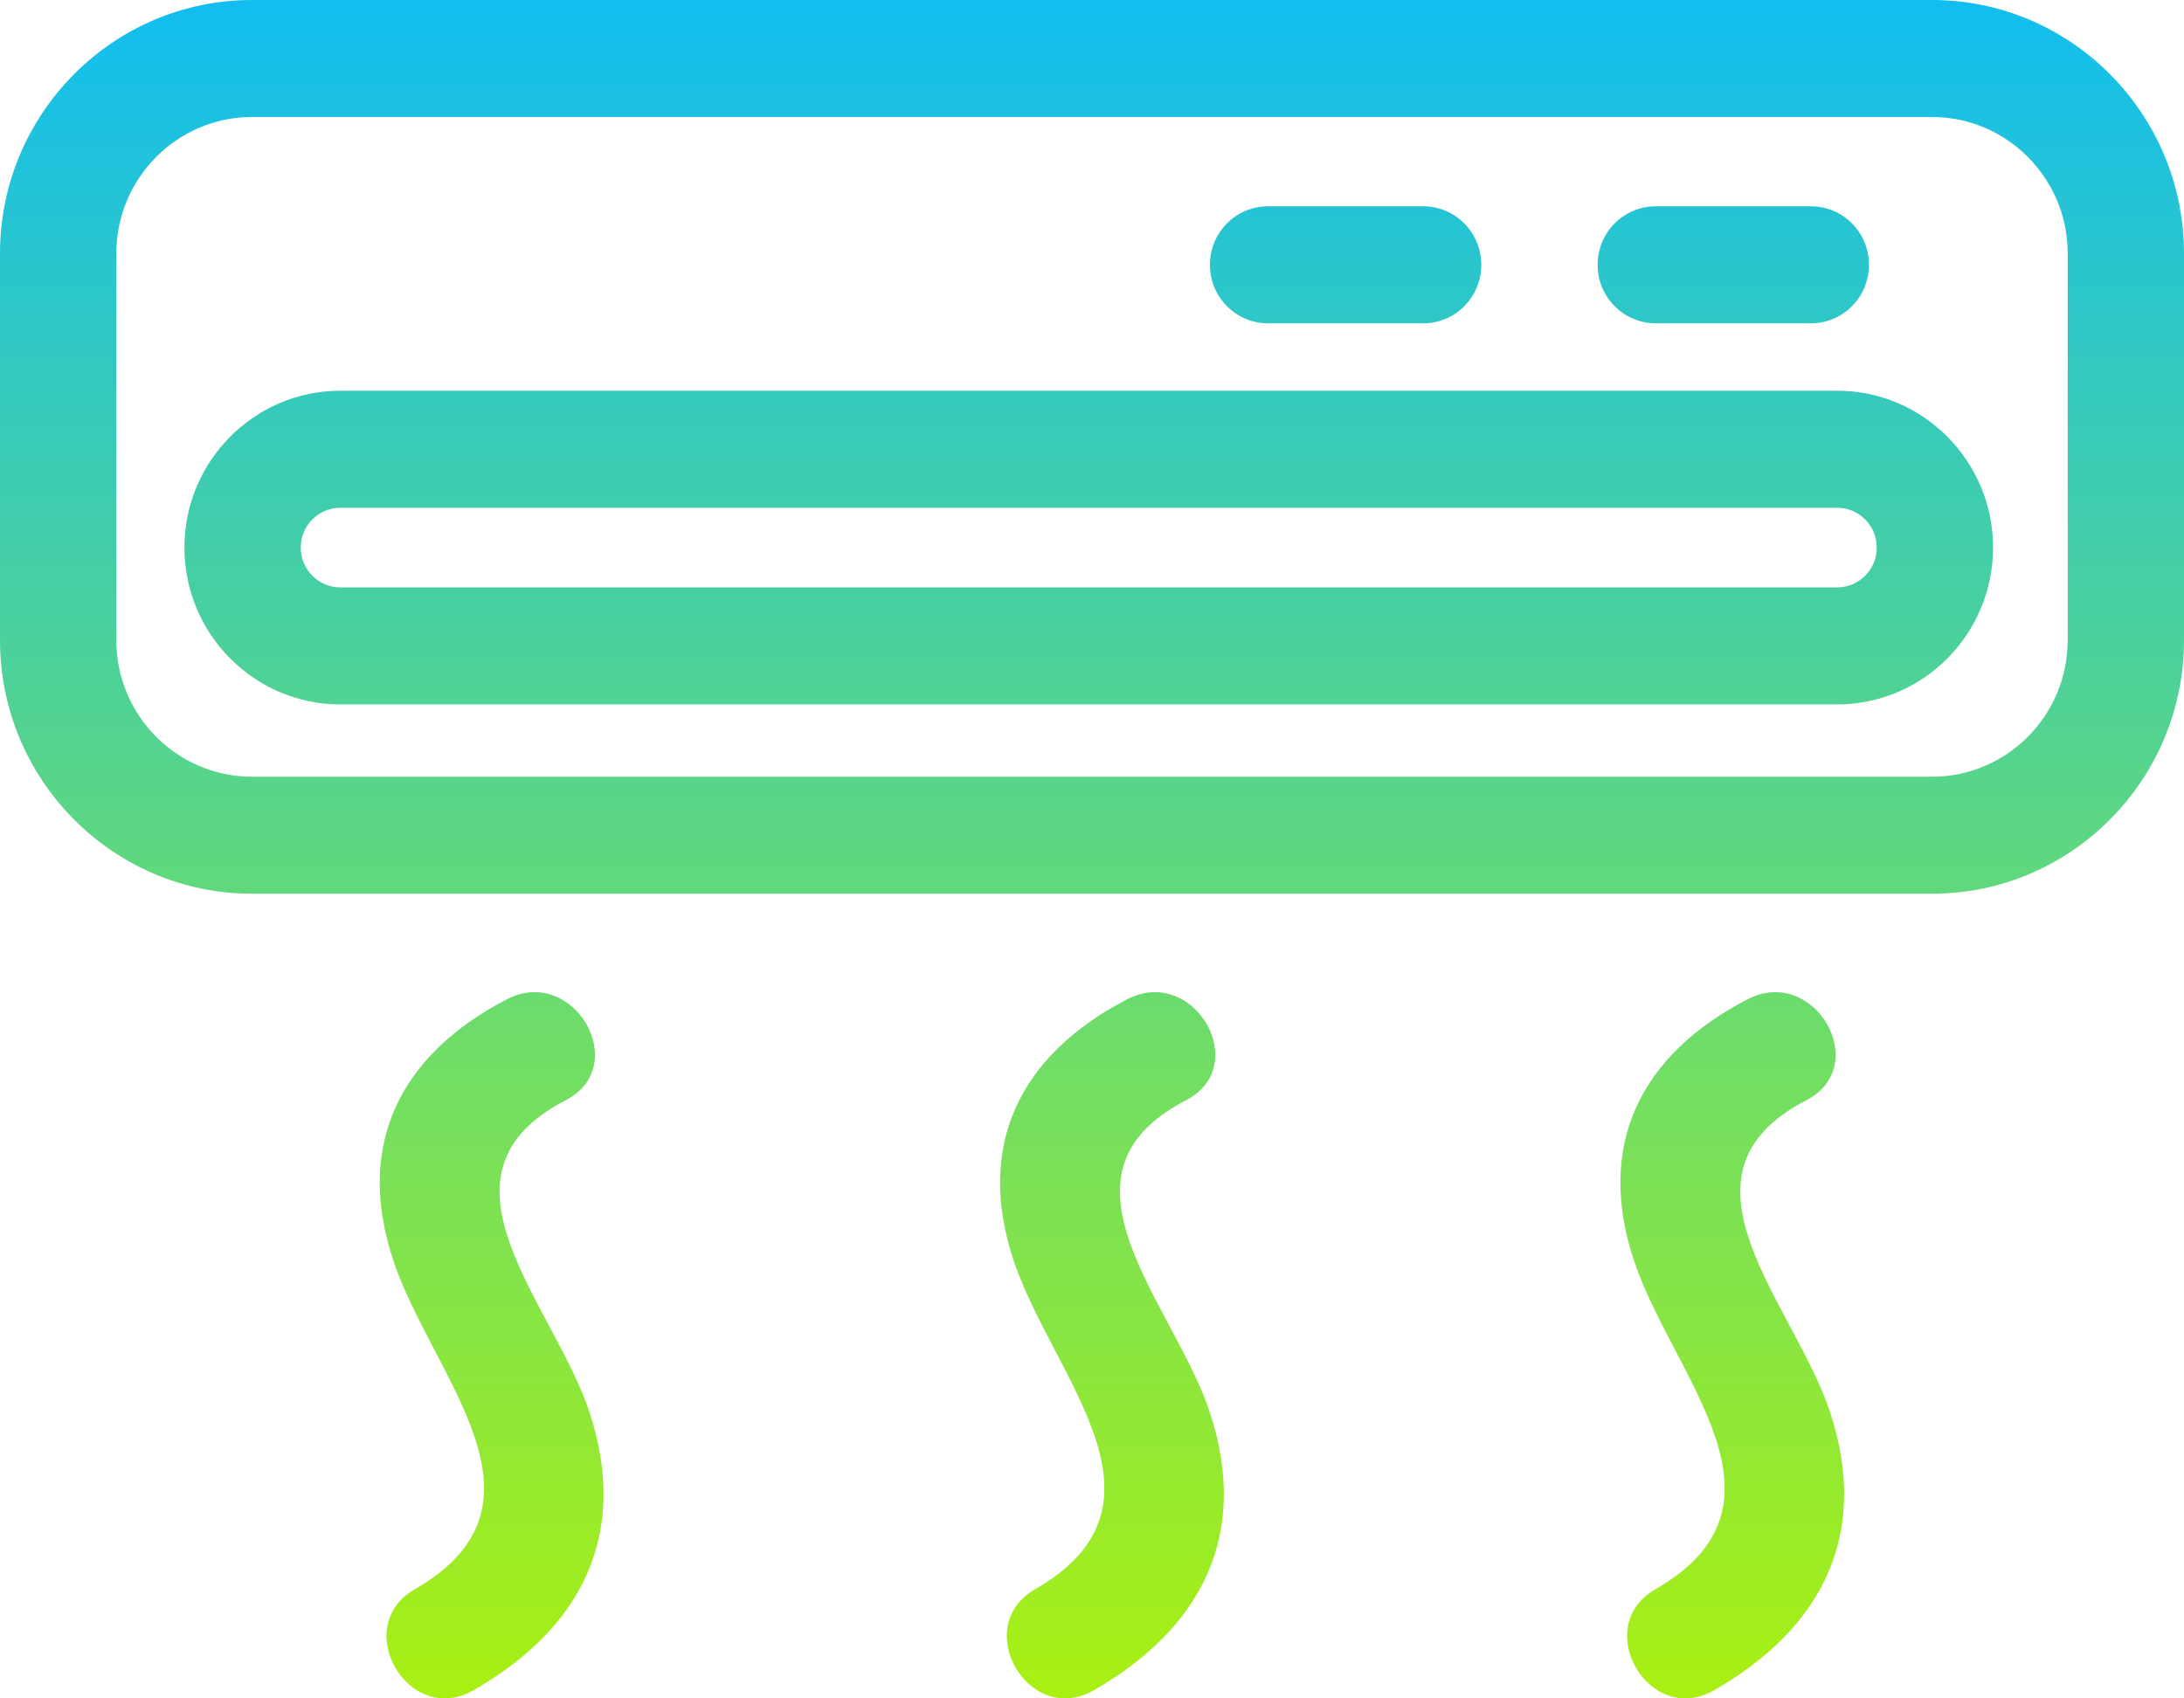 <svg width="81" height="63" viewBox="0 0 81 63" fill="none" xmlns="http://www.w3.org/2000/svg">
<path d="M81 23.748V9.404C81 4.219 76.807 0 71.654 0H9.346C4.193 0 0 4.219 0 9.404V23.748C0 28.933 4.193 33.152 9.346 33.152H71.654C76.807 33.152 81 28.933 81 23.748ZM76.686 23.748C76.686 26.541 74.43 28.812 71.654 28.812H9.346C6.571 28.812 4.314 26.541 4.314 23.748V9.404C4.314 6.612 6.571 4.34 9.346 4.34H71.654C74.43 4.34 76.687 6.612 76.687 9.404V23.748H76.686Z" fill="url(#paint0_linear)"/>
<path d="M68.139 14.494H12.621C9.434 14.494 6.84 17.105 6.84 20.312C6.84 23.519 9.434 26.13 12.621 26.13H68.136C71.324 26.13 73.919 23.519 73.919 20.312C73.919 17.105 71.327 14.494 68.139 14.494ZM68.139 21.789H12.621C11.812 21.789 11.153 21.127 11.153 20.312C11.153 19.498 11.812 18.835 12.621 18.835H68.136C68.947 18.835 69.605 19.497 69.605 20.312C69.605 21.127 68.948 21.789 68.139 21.789Z" fill="url(#paint1_linear)"/>
<path d="M47.03 11.993H52.782C53.974 11.993 54.938 11.021 54.938 9.823C54.938 8.624 53.974 7.652 52.782 7.652H47.03C45.838 7.652 44.873 8.624 44.873 9.823C44.873 11.021 45.838 11.993 47.03 11.993Z" fill="url(#paint2_linear)"/>
<path d="M61.409 11.993H67.161C68.353 11.993 69.317 11.021 69.317 9.823C69.317 8.624 68.353 7.652 67.161 7.652H61.409C60.217 7.652 59.252 8.624 59.252 9.823C59.252 11.021 60.217 11.993 61.409 11.993Z" fill="url(#paint3_linear)"/>
<path d="M20.978 40.813C23.453 39.533 21.27 35.786 18.802 37.066C14.829 39.123 13.135 42.495 14.612 46.829C16.065 51.102 20.877 55.795 15.387 58.949C12.971 60.336 15.144 64.086 17.564 62.696C21.556 60.404 23.338 56.94 21.879 52.434C20.569 48.389 15.6 43.598 20.978 40.813Z" fill="url(#paint4_linear)"/>
<path d="M43.985 40.813C46.459 39.533 44.277 35.786 41.808 37.066C37.835 39.123 36.141 42.495 37.618 46.829C39.072 51.102 43.884 55.795 38.393 58.949C35.977 60.336 38.15 64.086 40.57 62.696C44.562 60.404 46.344 56.94 44.885 52.434C43.575 48.389 38.606 43.598 43.985 40.813Z" fill="url(#paint5_linear)"/>
<path d="M66.991 40.813C69.465 39.533 67.283 35.786 64.814 37.066C60.841 39.123 59.147 42.495 60.624 46.829C62.077 51.102 66.889 55.795 61.399 58.949C58.984 60.336 61.156 64.086 63.575 62.696C67.568 60.404 69.349 56.94 67.891 52.434C66.581 48.389 61.613 43.598 66.991 40.813Z" fill="url(#paint6_linear)"/>
<defs>
<linearGradient id="paint0_linear" x1="40.5" y1="0" x2="40.5" y2="63" gradientUnits="userSpaceOnUse">
<stop stop-color="#12BEF0"/>
<stop offset="1" stop-color="#A9F012"/>
</linearGradient>
<linearGradient id="paint1_linear" x1="40.5" y1="0" x2="40.5" y2="63" gradientUnits="userSpaceOnUse">
<stop stop-color="#12BEF0"/>
<stop offset="1" stop-color="#A9F012"/>
</linearGradient>
<linearGradient id="paint2_linear" x1="40.5" y1="0" x2="40.5" y2="63" gradientUnits="userSpaceOnUse">
<stop stop-color="#12BEF0"/>
<stop offset="1" stop-color="#A9F012"/>
</linearGradient>
<linearGradient id="paint3_linear" x1="40.5" y1="0" x2="40.5" y2="63" gradientUnits="userSpaceOnUse">
<stop stop-color="#12BEF0"/>
<stop offset="1" stop-color="#A9F012"/>
</linearGradient>
<linearGradient id="paint4_linear" x1="40.5" y1="0" x2="40.5" y2="63" gradientUnits="userSpaceOnUse">
<stop stop-color="#12BEF0"/>
<stop offset="1" stop-color="#A9F012"/>
</linearGradient>
<linearGradient id="paint5_linear" x1="40.5" y1="0" x2="40.5" y2="63" gradientUnits="userSpaceOnUse">
<stop stop-color="#12BEF0"/>
<stop offset="1" stop-color="#A9F012"/>
</linearGradient>
<linearGradient id="paint6_linear" x1="40.5" y1="0" x2="40.5" y2="63" gradientUnits="userSpaceOnUse">
<stop stop-color="#12BEF0"/>
<stop offset="1" stop-color="#A9F012"/>
</linearGradient>
</defs>
</svg>
